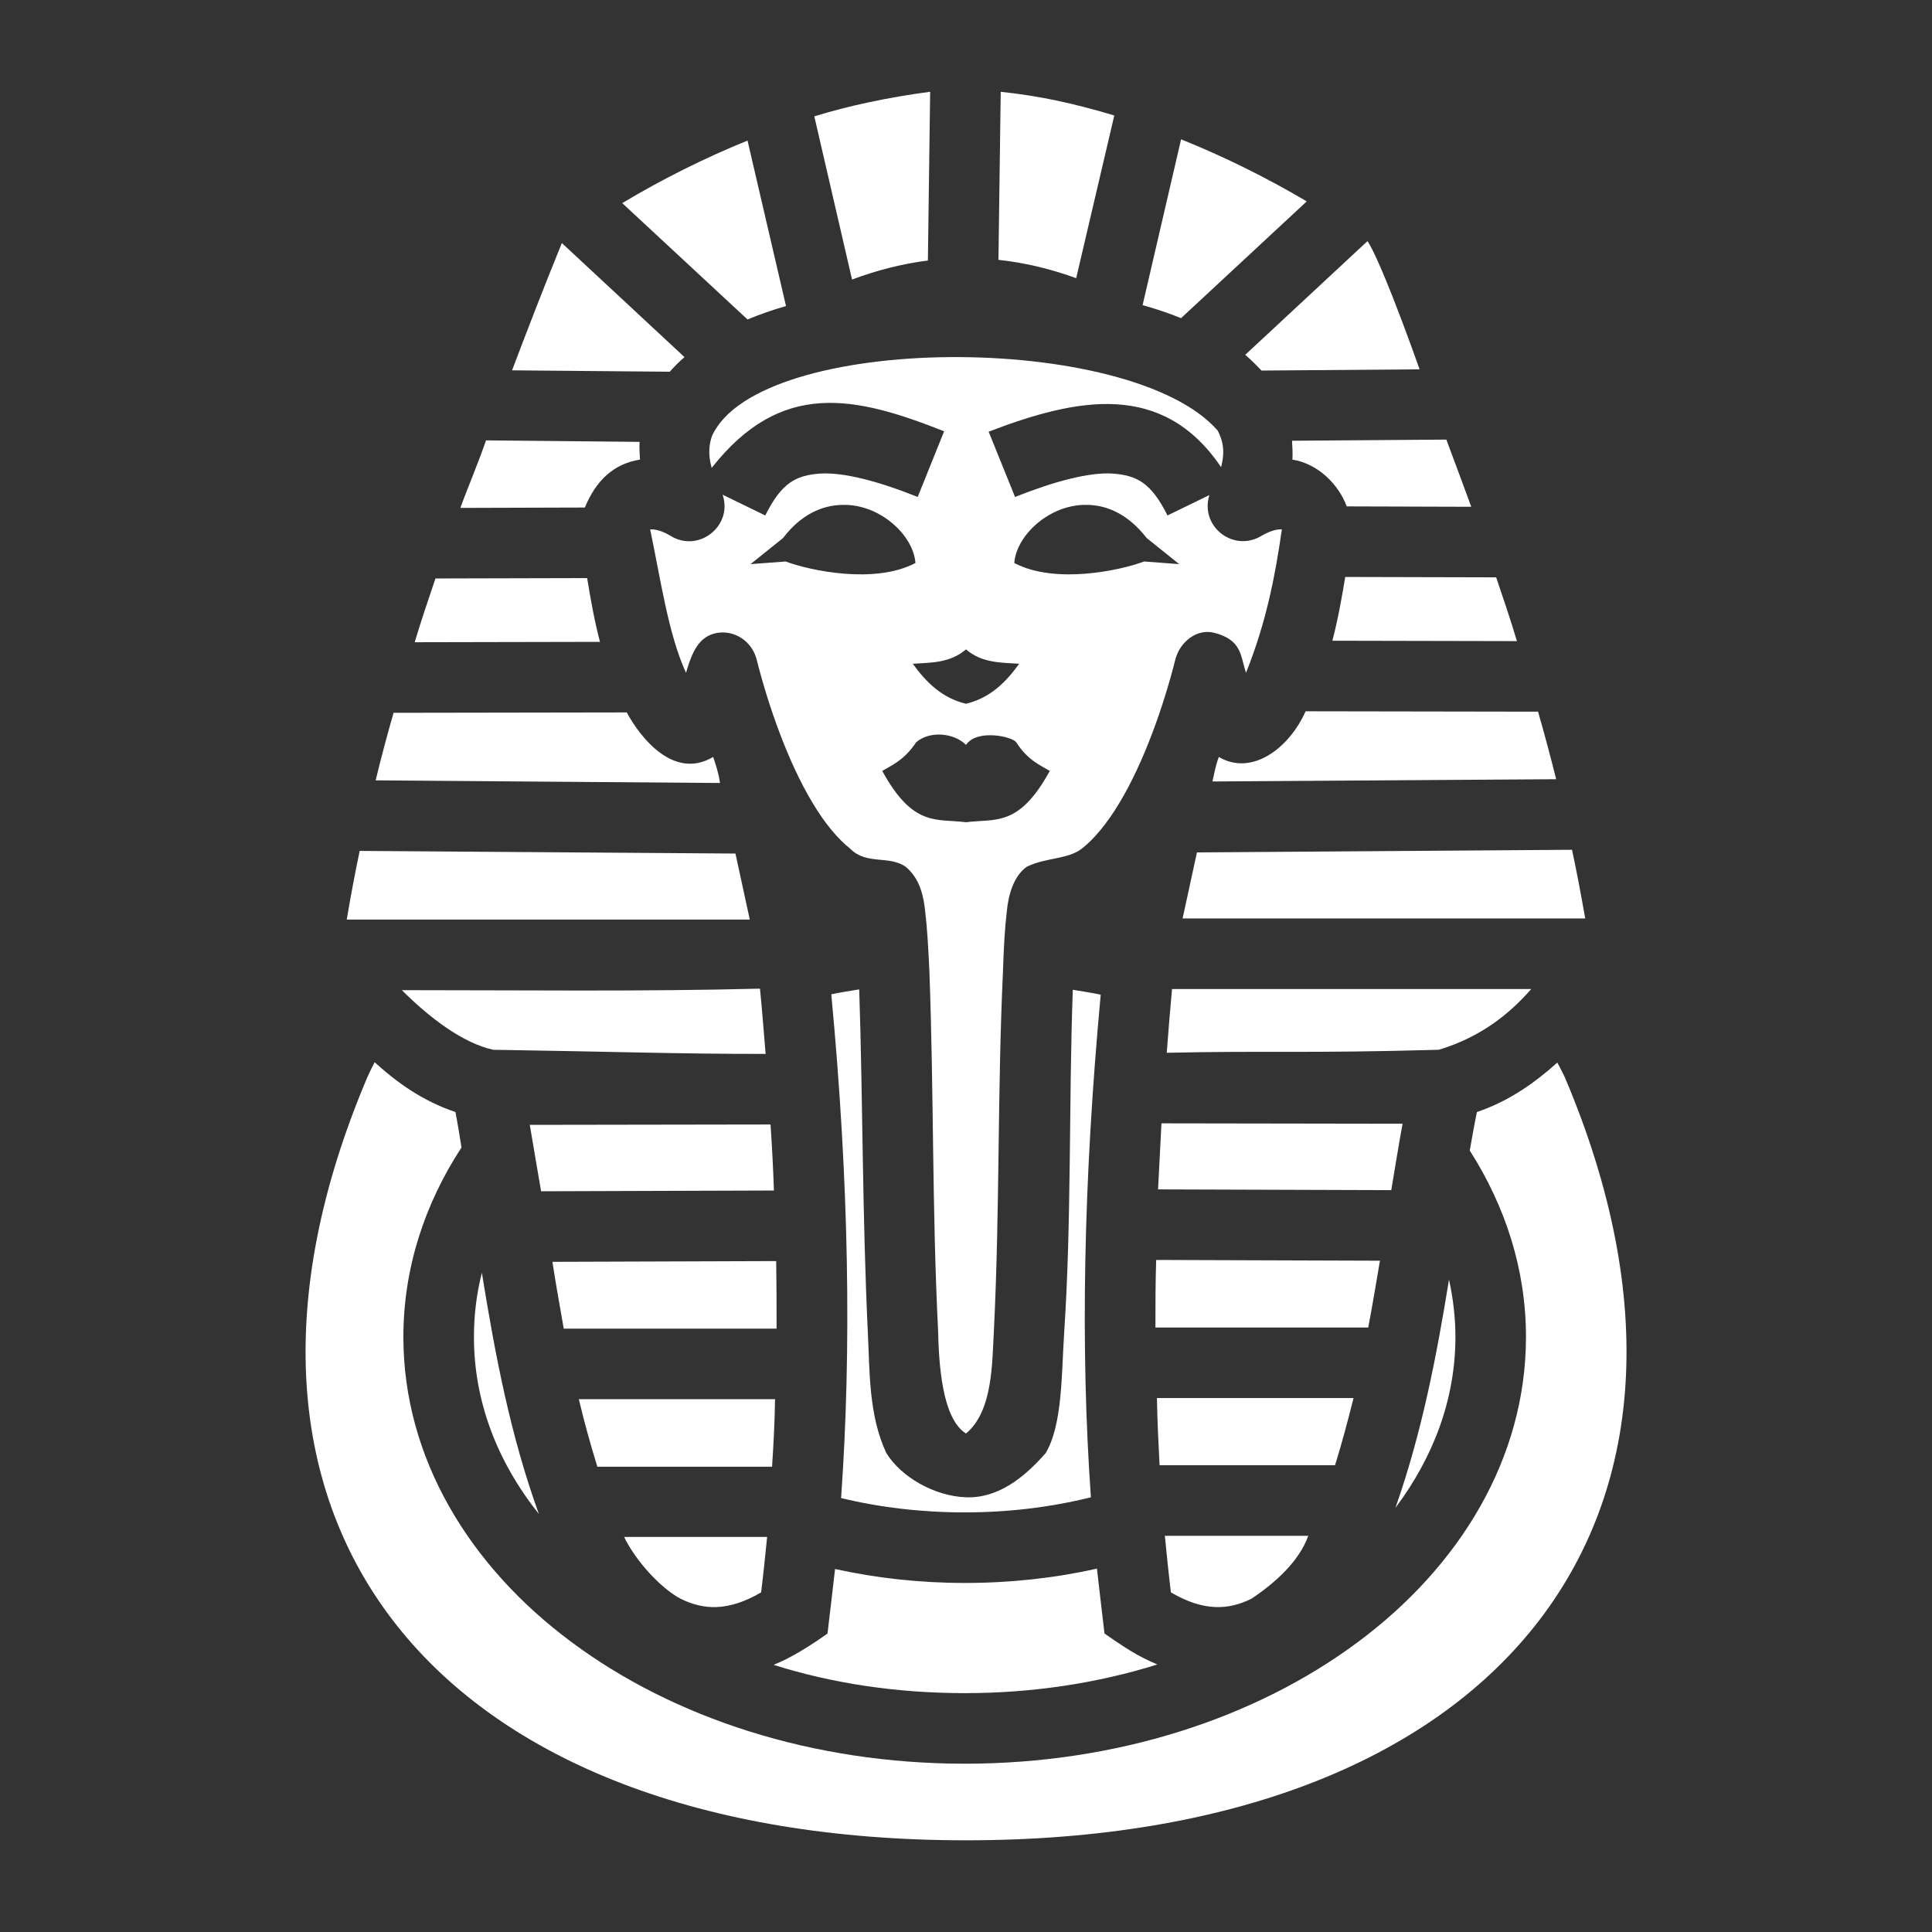 <svg xmlns="http://www.w3.org/2000/svg" viewBox="0 0 512 512"><rect x="0" y="0" width="512" height="512" fill="#333333" stroke="none"/><path fill="#fff" d="m215.8 30.84 10 43.24c6.4-2.39 13.1-4.15 20.1-5.04l.6-44.72c-11.1 1.46-21.9 3.78-30.7 6.52zm49.4-6.51-.6 44.53c7.2.78 14.1 2.49 20.6 4.86l10.1-43.12c-11.1-3.31-20-5.21-30.1-6.27zM313 36.92l-10.2 43.94c3.5.97 6.9 2.13 10.2 3.45l33.3-30.94c-10.9-6.45-22.2-11.98-33.3-16.45zm-114.9.33c-11.1 4.52-22.4 10.1-33.2 16.58l33.2 30.83c3.3-1.37 6.7-2.55 10.2-3.55zM362.4 63.9 330 94.03c1.5 1.29 2.9 2.68 4.3 4.17l41.9-.32c-3.4-9.68-10.7-29.36-13.8-33.98zm-213.5.51c-4.8 11.71-9.6 24.24-13.2 33.73l41.8.37c1.2-1.37 2.5-2.66 3.9-3.87zm39.8 51.09c-.8 2.3-1.1 4.9-.1 8.5 18.4-23.4 37.9-19.1 61.6-9.7l-7 17.4c-10.2-4.1-19.6-6.6-25.9-6.2-6.3.5-10.1 2.3-14.5 11.1l-11.3-5.5c2.8 8.3-6.4 15.5-13.8 10.9-3.3-2-5.3-1.7-5.4-1.7 2.7 12.8 4.8 27.8 9.5 38 1.6-5.5 3.4-9.8 8.4-10.6 4.7-.7 9.1 2.4 10.3 7 3.1 12.3 8.3 27.2 14.8 38 3.2 5.4 6.8 9.7 10 12.2 4.3 4.4 10.3 1.7 14.7 4.8 3.8 3.1 4.8 7.9 5.2 12 .5 4.1.8 9.3 1.1 15.7 1.2 32.7.7 63.2 2.3 95.1.2 8.8 1 23.4 7.4 27.4 7.2-6 6.9-18.9 7.4-27.4 1.6-32.8.9-62.9 2.4-95.1.2-6.4.5-11.6 1-15.7.4-4.5 1.8-9.5 5.3-12 5.1-2.5 10.8-1.9 14.6-4.8 3.2-2.5 6.8-6.8 10-12.2 6.5-10.8 11.7-25.7 14.8-38 1.2-4.6 5.7-8.2 10.3-7 7.3 1.9 6.9 6 8.4 10.6 5.4-13.4 7.8-26 9.5-38-.1 0-2-.3-5.4 1.7-7.4 4.5-16.4-2.5-13.8-10.8l-11.1 5.4c-4.4-8.8-8.2-10.6-14.5-11.1-6.3-.4-15.6 2.1-25.9 6.2l-7-17.3c23.5-9 46.1-13.5 61.6 9.4 1.1-4.2.5-7-.9-9.7-23.1-26.4-121.5-25.97-134 1.4zm151 24.8h.1c-.1-.1-.1 0-.1 0zM122 134.6l33-.1c2.9-7.1 7.6-11.6 14.6-12.7-.1-1.6-.2-3.2-.1-4.7l-40.7-.4c-2.2 6.4-5 12.9-6.8 17.9zm261.3-18.1-40.9.3c.1 1.6.2 3.3.1 5 6.9 1.1 12.3 6.7 14.4 12.4l33 .1c-2.2-6-4.4-11.9-6.6-17.8zm-160.1 17.3c10-.3 18.9 8.1 19.4 15.4-10.8 5.7-28 2-34.4-.4l-9.3.7 8.6-6.9c4.8-6.3 10.4-8.7 15.7-8.8zm65 0c5.3.1 10.8 2.5 15.7 8.8l8.6 6.9-9.3-.7c-6.4 2.4-23.6 6.1-34.4.4.5-7.3 9.4-15.7 19.4-15.4zm68.3 19.1c-.9 5.5-1.9 11.1-3.4 16.9l48.9.1c-1.7-5.7-3.6-11.3-5.5-16.9zm-200.9.3-40.2.1c-1.9 5.6-3.8 11.2-5.5 16.9l49.1-.1c-1.5-5.7-2.5-11.4-3.4-16.9zM256 172.1c4.2 3.6 9.2 3.5 14.1 3.8-3.6 5-7.8 9.1-14.1 10.6-6.3-1.5-10.5-5.6-14.1-10.6 4.9-.3 9.9-.2 14.1-3.8zm90 16.4c-4.3 9.7-14.2 17.3-23 12.1-.8 2.1-1.2 4.3-1.7 6.5l91.1-.6c-1.5-6-3.1-12-4.8-17.9zm-179.9.3-61.8.1c-1.7 5.9-3.3 11.9-4.75 17.9l91.25.7c-.3-2.4-1.1-4.8-1.8-6.9-10.4 6.2-19.3-5.1-22.9-11.8zm89.9 8.6c2.9-4.3 12.3-2.2 13.3-.7 3.1 4.8 6.4 6.1 8.9 7.6-8.2 15-14.4 12.6-22.2 13.6-7.8-1-14 1.4-22.2-13.6 2.5-1.5 5.8-2.8 9-7.6 3.6-3.1 10-2.5 13.2.7zm160.6 27.8-99.4.7-3.8 17.5h106.7c-1.1-6.2-2.2-12.2-3.5-18.2zm-321.28.3c-1.24 5.9-2.39 12-3.43 18.2H198.7l-3.8-17.5zM201.4 262c-30.7.8-63.5.4-94.9.4 7.1 7.1 16 14 24.2 15.8 32.7.5 48.3 1.1 72.2 1.1-.5-5.7-.9-11.5-1.5-17.3zm109.2.1c-.5 5.7-1 11.3-1.4 16.9 26.1-.6 36.6.2 72.1-.8 10.6-3.2 18.3-9 24.5-16.1zm-82.9.1c-2.5.4-5 .8-7.4 1.3 4.7 49.7 5.4 93.9 2.6 133.5 10.3 2.5 21.3 3.8 32.8 3.8 11.7 0 22.9-1.4 33.4-4-2.8-39.5-2-83.6 2.6-133.2-2.4-.5-4.9-.9-7.4-1.3-1.1 31.2-.3 60.9-2.3 91.2-.7 10.5-.4 24.1-4.9 31.6-5.7 6.5-12.6 12-21.1 11.7-8.4-.3-17.2-5.4-21.1-11.7-4.7-10-4.4-21.6-4.9-31.6-1.5-31.7-1.3-60.6-2.3-91.3zM99.28 281.5c-.72 1.4-1.37 2.7-1.94 4C47.21 403.6 115.7 487.7 256 487.7s208.8-84.1 158.7-202.2c-.6-1.3-1.3-2.6-2-3.9-5.8 5.2-12.7 10.2-21.3 13.1-.7 3.4-1.3 6.8-1.9 10.2 9.5 14.9 14.9 31.6 14.9 49.4 0 32.1-17.5 60.8-44.6 80.9-27 20.1-63.8 32.2-104.1 32.2-40.4 0-77.2-12.1-104.2-32.2-27.1-20.1-44.6-48.8-44.6-80.9 0-18.1 5.6-35.2 15.4-50.2-.5-3.1-1-6.3-1.6-9.4-8.7-2.9-15.6-7.9-21.42-13.2zm208.52 16.2c-.3 5.9-.6 11.7-.9 17.5l61.8.2c1-5.8 1.9-11.7 3-17.6zm-103.6.3-63.8.1c1 6 2 11.8 3 17.6l61.7-.2c-.2-5.8-.5-11.6-.9-17.5zm102.2 35.9c-.2 6.1-.2 12-.2 17.9h56.4c1.1-5.8 2.1-11.8 3.1-17.7zm-100.7.3-59.3.2c.9 6 2 11.9 3 17.7h56.4c0-5.9 0-11.8-.1-17.9zm-78 3.1c-1.4 5.5-2.1 11.2-2.1 17 0 17 6.1 33 17.2 46.9-7.6-21-11.6-42.3-15.1-63.9zm256.3 1.8c-3.3 20.4-7.2 40.6-14.2 60.5 10.2-13.6 15.9-29 15.9-45.3 0-5.1-.6-10.2-1.7-15.2zm-77.4 31.4c.1 6.1.4 12 .7 17.8h46.5c1.8-5.8 3.4-11.8 4.9-17.8zm-153.2.3c1.4 6 3.1 12 4.9 17.9h46.3c.4-5.9.7-11.8.8-17.9zM308.7 407c.5 5.1 1 10.1 1.6 15 8.9 5.2 15.4 4.6 21.3 1.7 6.2-4.1 12.7-9.9 15.1-16.7zm-143.3.3c3 6.3 9.8 13.7 15 16.4 5.9 2.9 12.4 3.5 21.3-1.7.6-4.8 1.1-9.7 1.6-14.7zm125.3 8.4c-11.1 2.5-22.9 3.8-35 3.8-12 0-23.5-1.3-34.4-3.7-.7 6.2-1.3 11.1-2 17.1-4.5 3.2-9.7 6.5-14.3 8.3 15.5 4.9 32.6 7.5 50.7 7.5s35.4-2.7 51-7.6c-5.7-2.4-9.2-4.9-14-8.2-.7-5.8-1.4-12.1-2-17.2z"/></svg>
